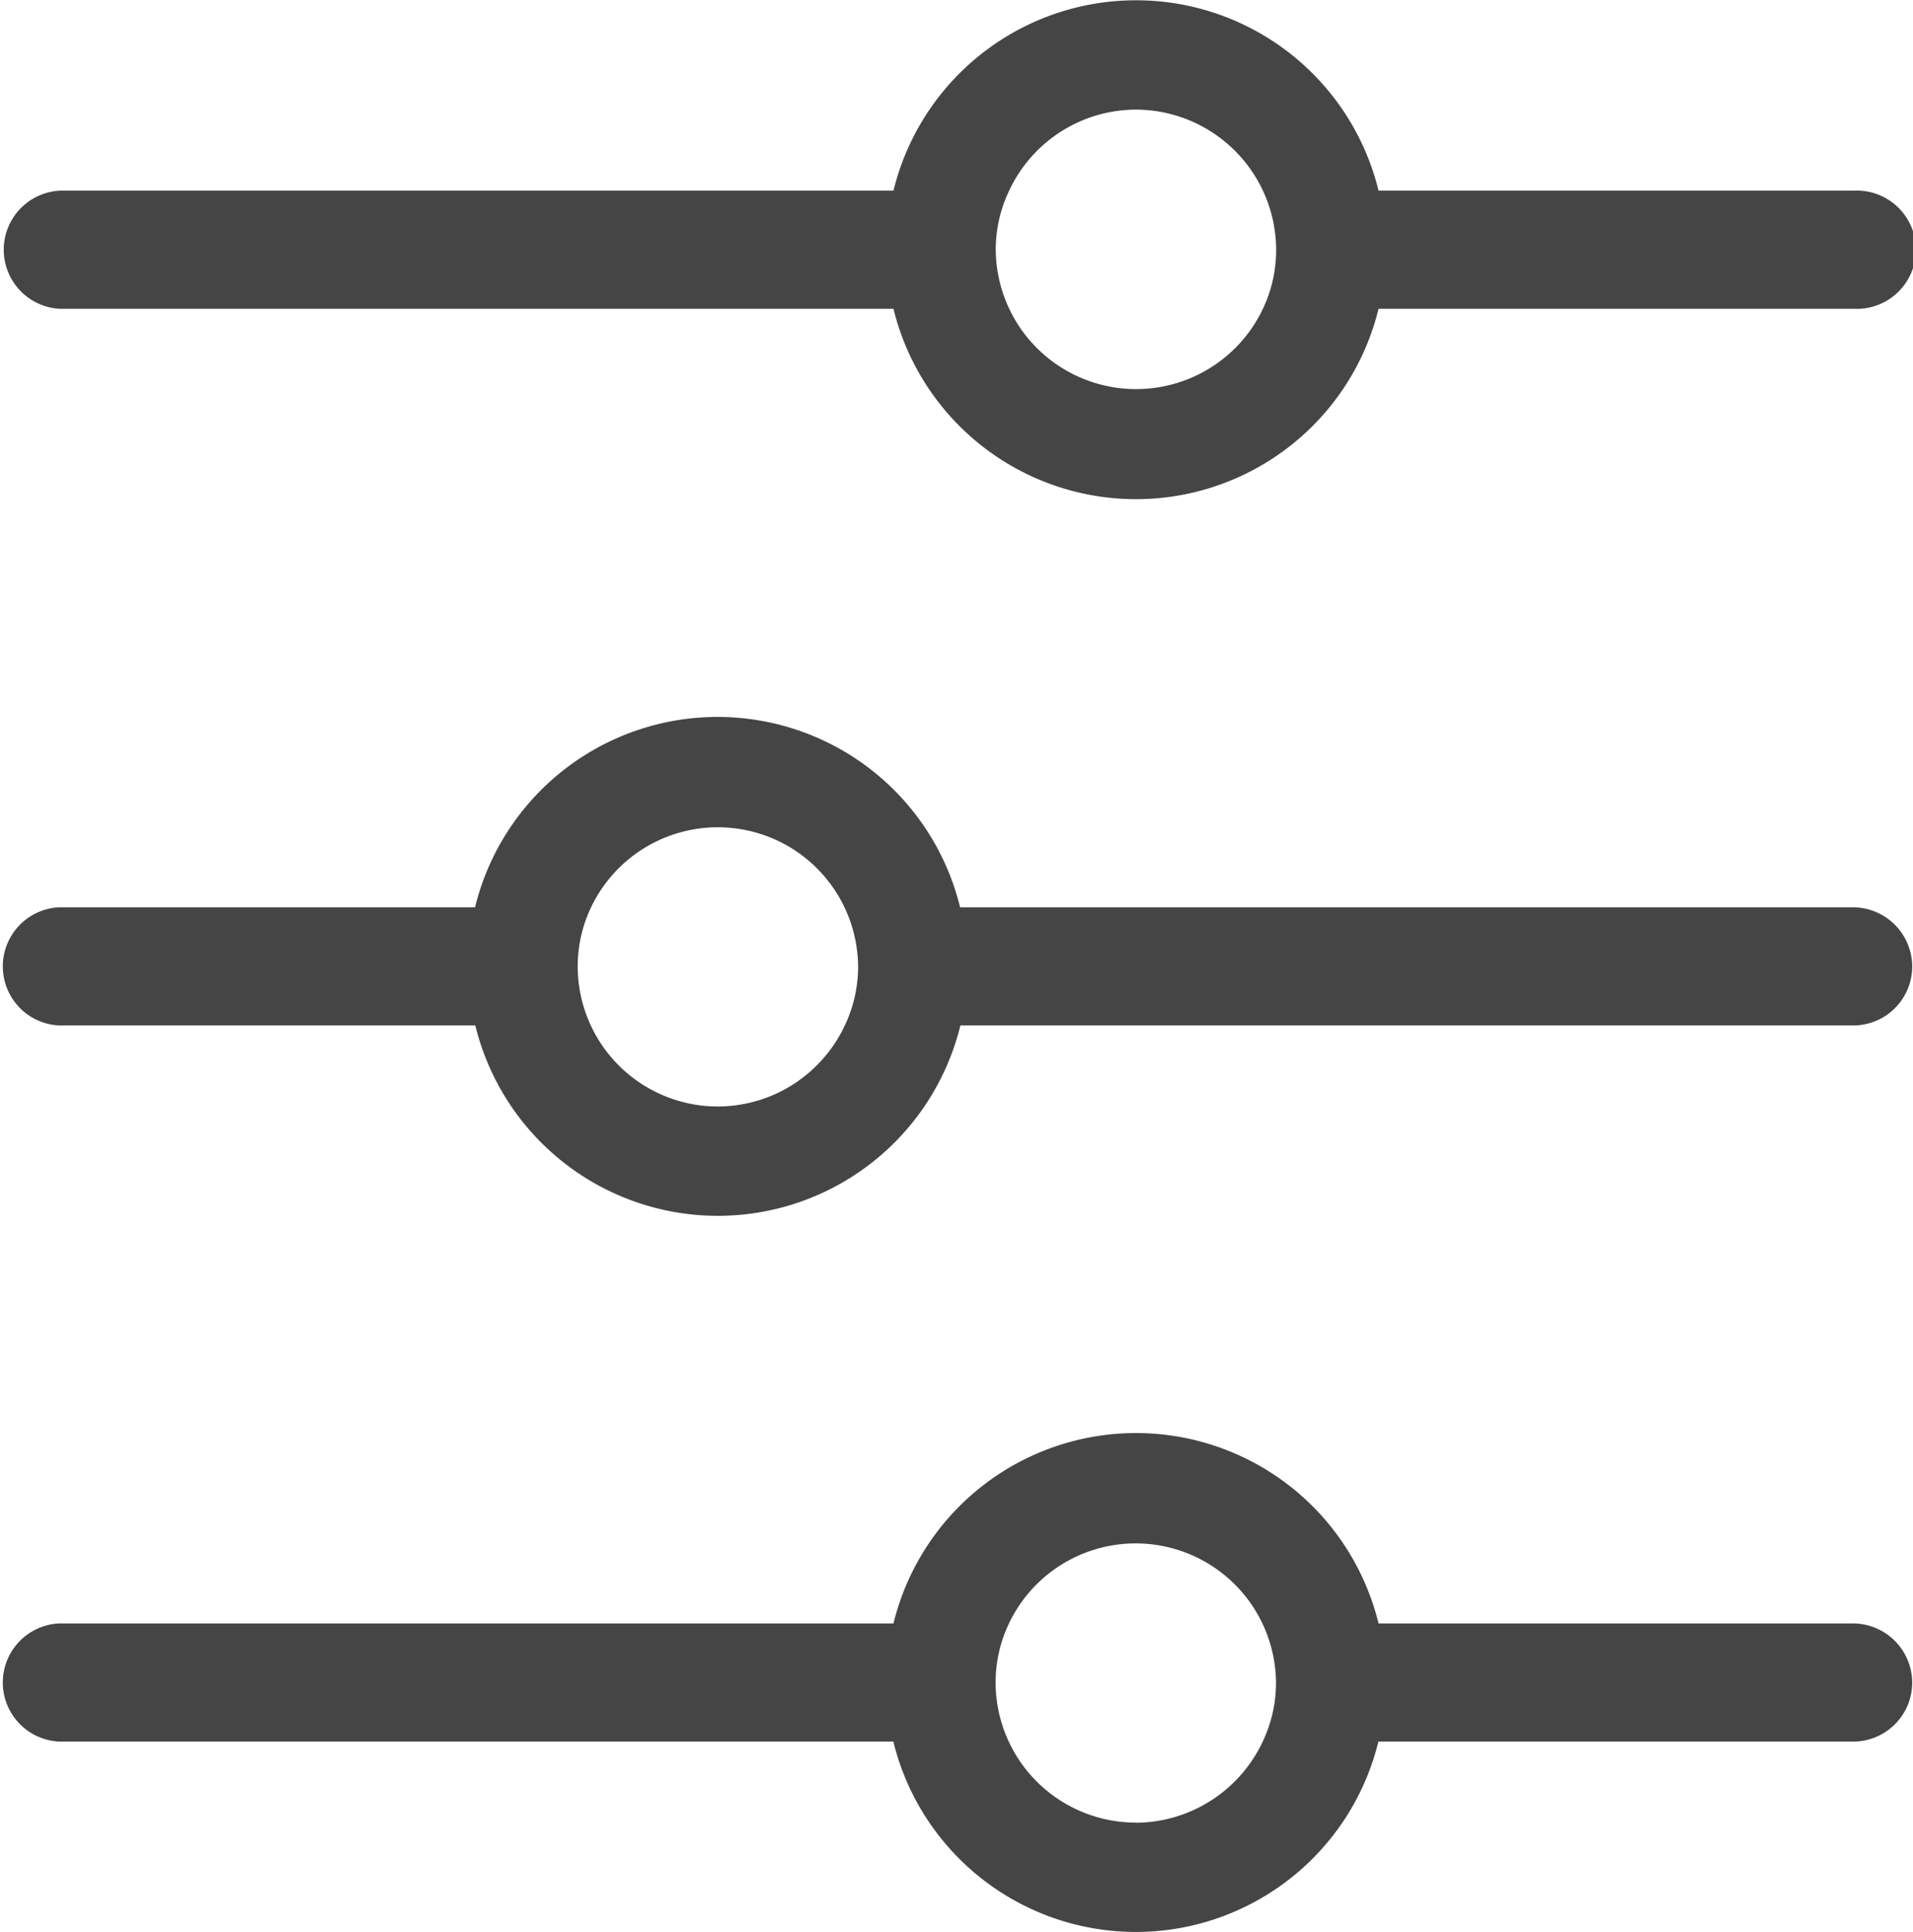 <svg xmlns="http://www.w3.org/2000/svg" id="filter_1_" data-name="filter (1)" width="14.328" height="14.473" viewBox="0 0 14.328 14.473">
  <path id="Path_4885" data-name="Path 4885" d="M64.143,60.713h6.242a1.87,1.87,0,0,0,3.633,0h3.561a.443.443,0,1,0,0-.885H74.018a1.87,1.87,0,0,0-3.633,0H64.143a.443.443,0,0,0,0,.885ZM72.2,59.221a1.053,1.053,0,0,1,1.051,1.051,1.024,1.024,0,0,1-.1.443,1.051,1.051,0,0,1-2-.443,1.024,1.024,0,0,1,.1-.443A1.051,1.051,0,0,1,72.2,59.221Z" transform="translate(-63.693 -58.4)" fill="#454545"/>
  <path id="Path_4886" data-name="Path 4886" d="M77.178,387.228H70.491a1.87,1.87,0,0,0-3.633,0H63.743a.443.443,0,0,0,0,.885H66.86a1.87,1.87,0,0,0,3.633,0h6.686a.442.442,0,0,0,.443-.443A.445.445,0,0,0,77.178,387.228Zm-8.5,1.492a1.05,1.05,0,0,1-1.051-1.049,1.025,1.025,0,0,1,.1-.443,1.051,1.051,0,0,1,2,.443,1.024,1.024,0,0,1-.1.443A1.053,1.053,0,0,1,68.675,388.72Z" transform="translate(-63.3 -380.432)" fill="#454545"/>
  <path id="Path_4887" data-name="Path 4887" d="M77.178,714.526H73.625a1.87,1.87,0,0,0-3.633,0H63.743a.443.443,0,0,0,0,.885h6.248a1.87,1.87,0,0,0,3.633,0h3.555a.442.442,0,0,0,.443-.443A.445.445,0,0,0,77.178,714.526Zm-5.37,1.492a1.051,1.051,0,0,1-1.051-1.049,1.024,1.024,0,0,1,.1-.443,1.051,1.051,0,0,1,2,.443,1.025,1.025,0,0,1-.1.443A1.056,1.056,0,0,1,71.808,716.019Z" transform="translate(-63.3 -702.366)" fill="#454545"/>
</svg>